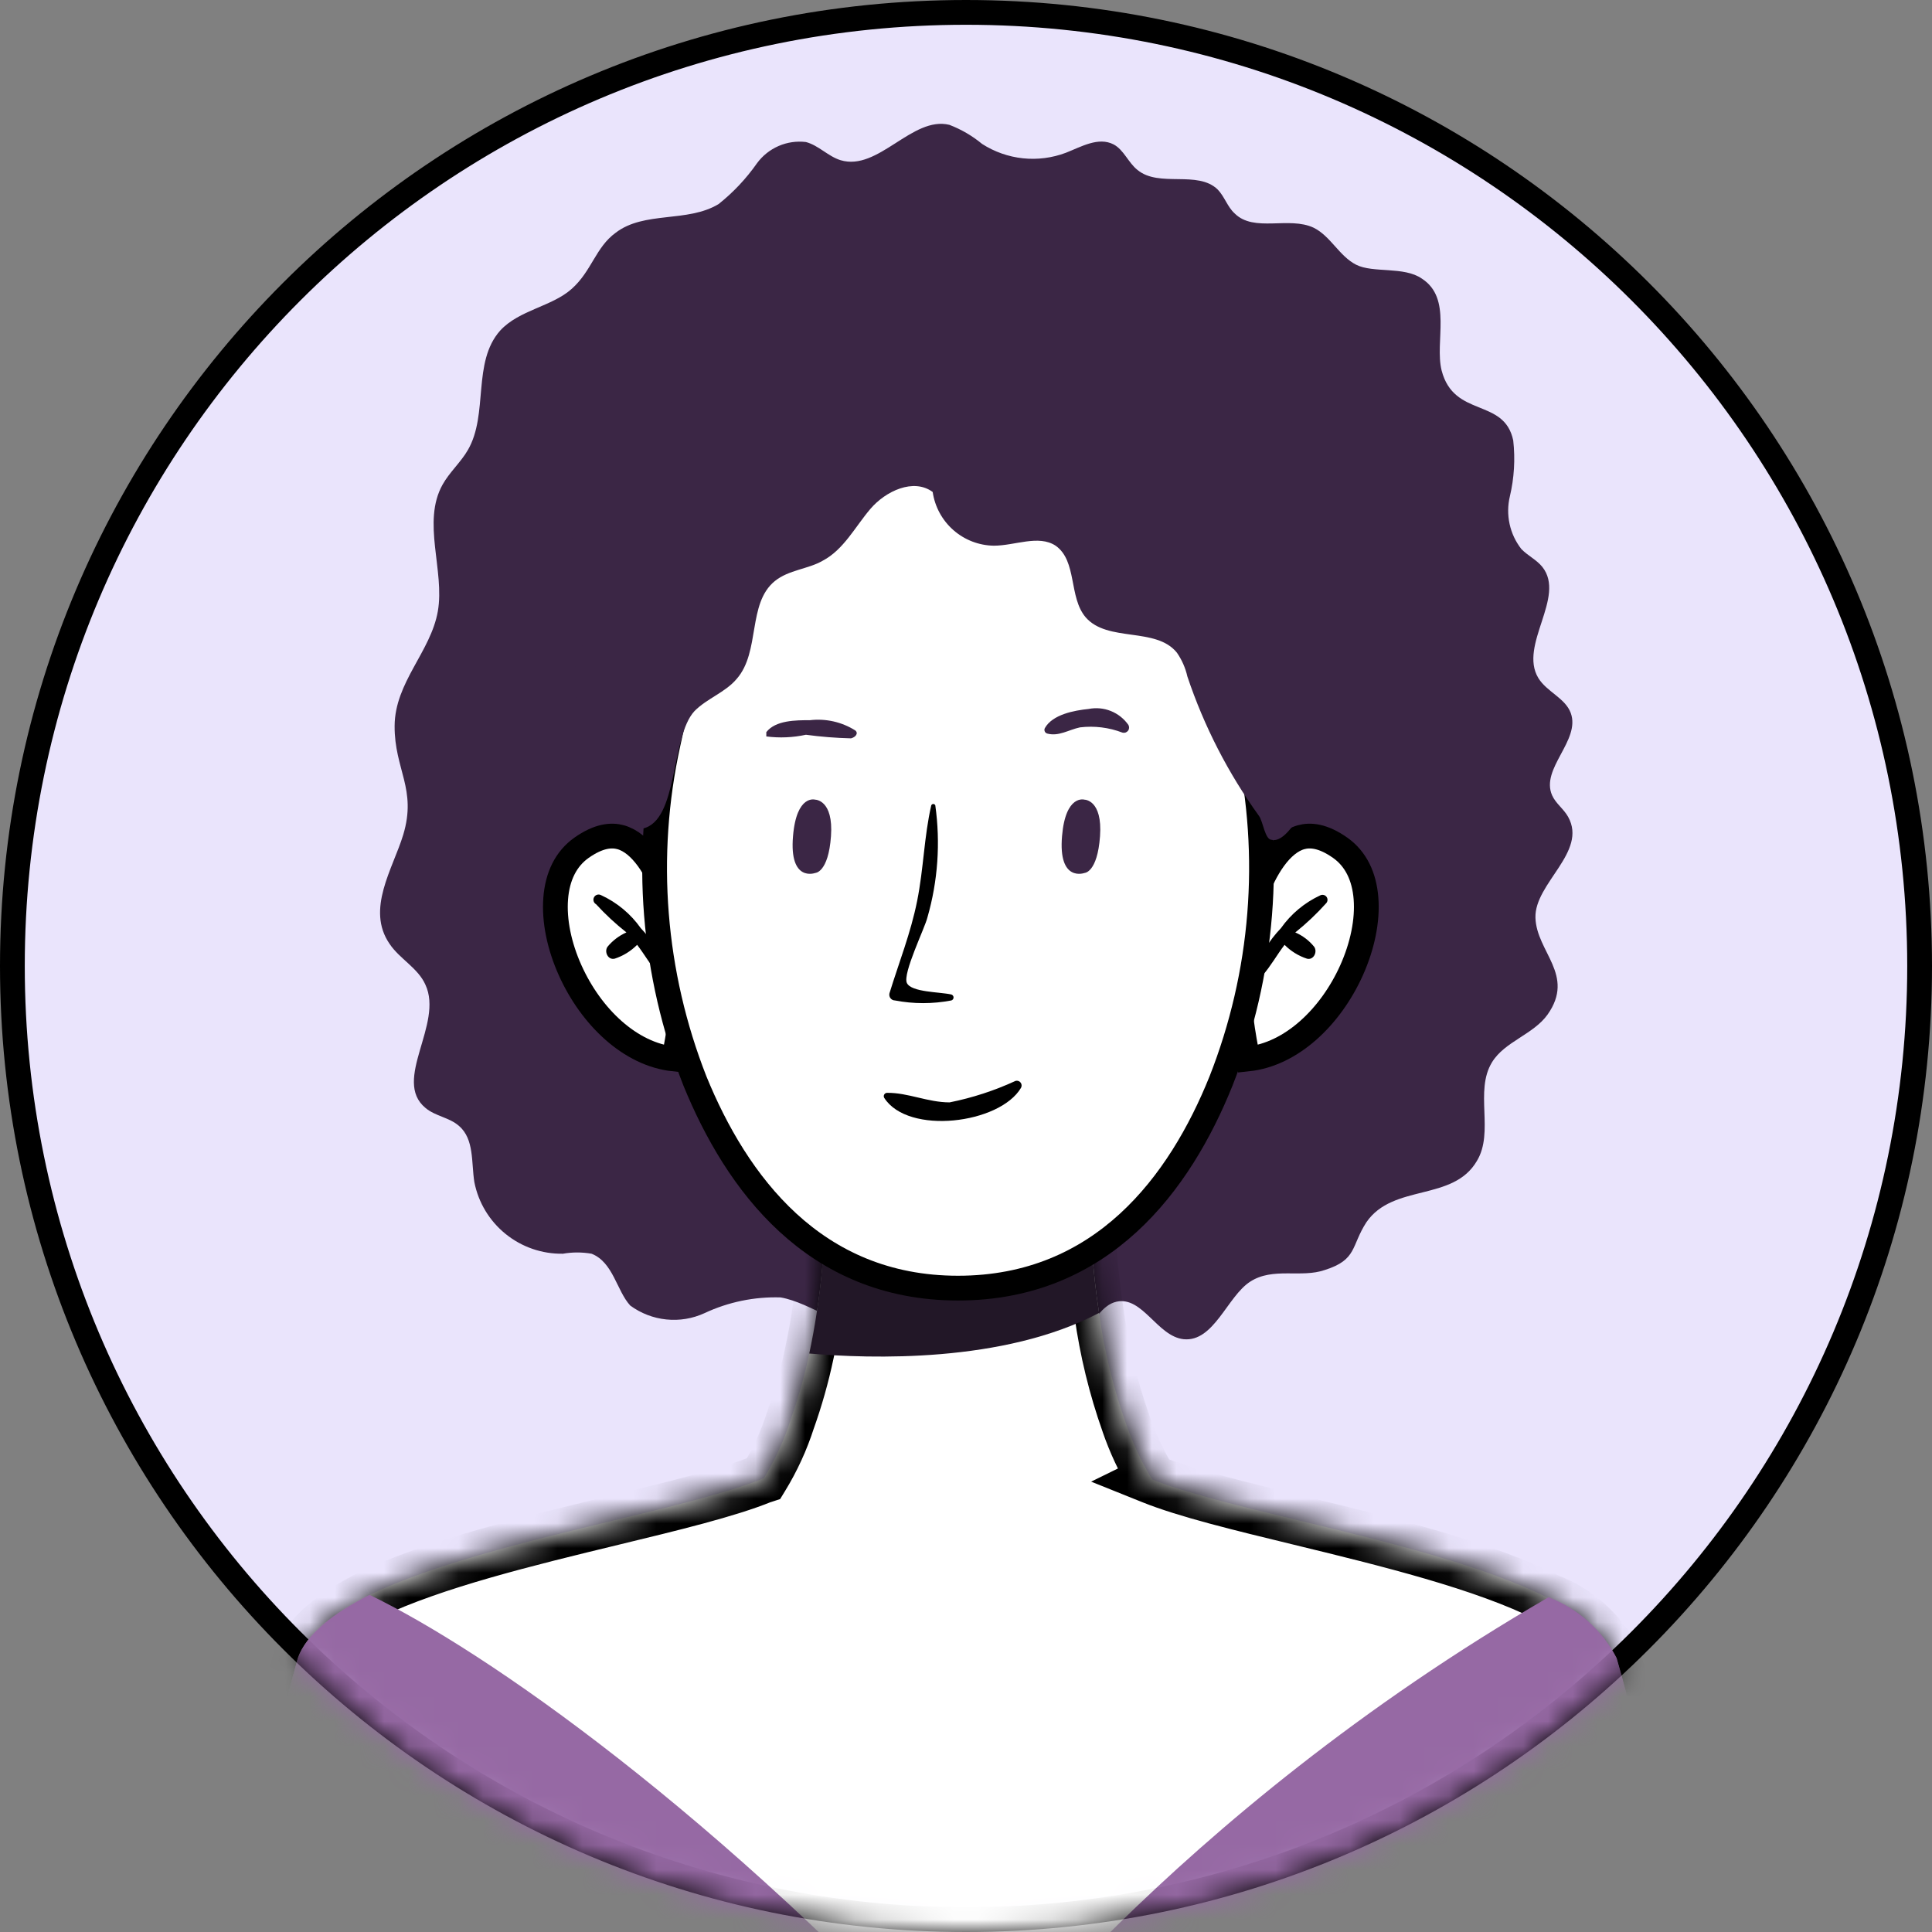 <svg width="78" height="78" viewBox="0 0 78 78" fill="none" xmlns="http://www.w3.org/2000/svg">
<rect x="0" y="0" width="78" height="78" fill="#808080" stroke="none"/>
<path d="M77.5 39C77.5 60.263 60.263 77.5 39 77.5C17.737 77.5 0.5 60.263 0.5 39C0.5 17.737 17.737 0.5 39 0.5C60.263 0.5 77.5 17.737 77.5 39Z" fill="#EAE4FC" stroke="black"/>
<mask id="mask0_2926_4000" style="mask-type:alpha" maskUnits="userSpaceOnUse" x="0" y="0" width="78" height="78">
<path d="M77.5 39C77.5 60.263 60.263 77.5 39 77.5C17.737 77.5 0.5 60.263 0.5 39C0.5 17.737 17.737 0.5 39 0.5C60.263 0.5 77.5 17.737 77.5 39Z" fill="#EAE4FC" stroke="black"/>
</mask>
<g mask="url(#mask0_2926_4000)">
<path d="M23.883 50.616C23.5 50.549 23.109 50.549 22.726 50.616C21.886 50.63 21.067 50.348 20.414 49.819C19.76 49.291 19.313 48.55 19.151 47.725C19.025 46.935 19.151 45.99 18.534 45.46C18.148 45.113 17.57 45.065 17.175 44.728C15.826 43.61 17.917 41.345 17.175 39.755C16.876 39.08 16.134 38.714 15.729 38.107C14.766 36.709 15.864 35.071 16.279 33.703C16.838 31.852 15.922 31.071 15.932 29.308C15.941 27.544 17.387 26.32 17.676 24.682C17.965 23.043 17.021 21.077 17.869 19.564C18.148 19.063 18.601 18.668 18.89 18.167C19.729 16.721 19.054 14.63 20.192 13.348C20.962 12.509 22.273 12.384 23.083 11.661C23.892 10.939 24.047 9.984 24.856 9.397C26.013 8.51 27.747 9.001 29.01 8.24C29.604 7.768 30.126 7.213 30.561 6.592C30.785 6.286 31.086 6.046 31.433 5.895C31.78 5.744 32.161 5.689 32.537 5.734C33.048 5.869 33.434 6.313 33.935 6.467C35.457 6.929 36.826 4.674 38.329 5.04C38.809 5.224 39.255 5.484 39.65 5.811C40.147 6.13 40.712 6.329 41.299 6.391C41.886 6.453 42.48 6.376 43.032 6.168C43.649 5.927 44.343 5.513 44.96 5.831C45.374 6.052 45.548 6.563 45.924 6.862C46.801 7.585 48.352 6.862 49.162 7.652C49.441 7.941 49.557 8.356 49.846 8.616C50.627 9.397 52.034 8.722 53.036 9.194C53.721 9.532 54.068 10.341 54.752 10.688C55.436 11.035 56.679 10.746 57.402 11.247C58.645 12.047 57.913 13.791 58.202 14.957C58.703 16.885 60.727 16.047 61.093 17.781C61.178 18.535 61.132 19.298 60.958 20.036C60.87 20.403 60.866 20.785 60.946 21.154C61.026 21.523 61.188 21.869 61.421 22.166C61.681 22.436 62.038 22.6 62.269 22.889C63.233 24.104 61.305 26.041 62.105 27.371C62.443 27.93 63.194 28.18 63.416 28.787C63.821 29.896 62.182 31.033 62.664 32.112C62.809 32.44 63.136 32.662 63.31 32.98C64.1 34.396 61.951 35.659 61.99 37.047C62.028 38.434 63.609 39.36 62.481 40.959C61.903 41.769 60.746 42.049 60.236 42.887C59.522 44.053 60.332 45.701 59.628 46.867C58.665 48.525 56.246 47.773 55.166 49.344C54.54 50.308 54.8 50.857 53.489 51.272C52.526 51.609 51.398 51.146 50.473 51.744C49.547 52.342 49.008 54.192 47.784 54.067C46.724 53.951 46.126 52.322 45.076 52.553C44.468 52.688 44.189 53.402 43.669 53.749C42.782 54.346 41.597 53.681 40.777 52.968C39.958 52.255 39.072 51.387 38.021 51.59C36.971 51.792 36.267 53.18 35.13 53.45C33.992 53.72 32.769 52.602 31.516 52.38C30.455 52.347 29.402 52.565 28.441 53.016C27.96 53.237 27.428 53.325 26.901 53.27C26.374 53.216 25.871 53.022 25.444 52.708C24.895 52.11 24.76 50.963 23.883 50.616Z" fill="#3B2645"/>
<path d="M24.538 33.809C24.538 33.809 22.061 28.296 23.931 22.725C24.5 20.971 25.741 19.512 27.381 18.668C27.774 18.468 28.198 18.335 28.634 18.273C28.634 18.273 26.976 15.141 33.183 12.375C39.39 9.609 49.345 11.035 53.595 19.343C57.846 27.65 52.988 38.512 51.417 40.15C49.846 41.788 27.709 40.796 24.538 33.809Z" fill="#3B2645"/>
<mask id="path-5-inside-1_2926_4000" fill="white">
<path fill-rule="evenodd" clip-rule="evenodd" d="M46.507 59.726L46.512 59.724L46.502 59.705C46.077 59.002 45.728 58.255 45.461 57.478C44.947 56.029 44.582 54.53 44.372 53.006C44.103 51.282 43.993 49.537 44.044 47.792H33.289C33.365 50.093 33.158 52.395 32.672 54.645C32.479 55.56 32.225 56.462 31.911 57.343C31.648 58.164 31.287 58.95 30.836 59.685C30.815 59.692 30.794 59.698 30.773 59.705C29.385 60.268 27.171 60.804 24.737 61.394C21.341 62.216 17.519 63.142 14.92 64.388C13.464 65.121 12.375 65.969 12.028 66.933C11.356 69.302 10.841 71.714 10.486 74.151C9.214 81.755 8 92 8 92H69.362C69.362 92 67.936 80.242 66.529 72.6C66.231 70.698 65.809 68.818 65.266 66.971C64.681 65.847 63.704 64.976 62.52 64.523C59.912 63.2 55.937 62.234 52.431 61.383C50.046 60.803 47.878 60.277 46.507 59.726Z"/>
</mask>
<path fill-rule="evenodd" clip-rule="evenodd" d="M46.507 59.726L46.512 59.724L46.502 59.705C46.077 59.002 45.728 58.255 45.461 57.478C44.947 56.029 44.582 54.53 44.372 53.006C44.103 51.282 43.993 49.537 44.044 47.792H33.289C33.365 50.093 33.158 52.395 32.672 54.645C32.479 55.56 32.225 56.462 31.911 57.343C31.648 58.164 31.287 58.95 30.836 59.685C30.815 59.692 30.794 59.698 30.773 59.705C29.385 60.268 27.171 60.804 24.737 61.394C21.341 62.216 17.519 63.142 14.92 64.388C13.464 65.121 12.375 65.969 12.028 66.933C11.356 69.302 10.841 71.714 10.486 74.151C9.214 81.755 8 92 8 92H69.362C69.362 92 67.936 80.242 66.529 72.6C66.231 70.698 65.809 68.818 65.266 66.971C64.681 65.847 63.704 64.976 62.52 64.523C59.912 63.2 55.937 62.234 52.431 61.383C50.046 60.803 47.878 60.277 46.507 59.726Z" fill="white"/>
<path d="M46.512 59.724L46.953 60.621L47.855 60.178L47.407 59.278L46.512 59.724ZM46.507 59.726L46.066 58.829L44.052 59.818L46.134 60.654L46.507 59.726ZM46.502 59.705L47.397 59.259L47.379 59.222L47.358 59.187L46.502 59.705ZM45.461 57.478L46.407 57.153L46.404 57.144L45.461 57.478ZM44.372 53.006L45.363 52.87L45.361 52.861L45.36 52.852L44.372 53.006ZM44.044 47.792L45.044 47.822L45.074 46.792H44.044V47.792ZM33.289 47.792V46.792H32.255L32.289 47.826L33.289 47.792ZM32.672 54.645L31.695 54.434L31.694 54.438L32.672 54.645ZM31.911 57.343L30.969 57.008L30.963 57.023L30.958 57.038L31.911 57.343ZM30.836 59.685L31.147 60.636L31.496 60.521L31.688 60.208L30.836 59.685ZM30.773 59.705L30.483 58.748L30.439 58.761L30.398 58.778L30.773 59.705ZM24.737 61.394L24.972 62.366L24.972 62.366L24.737 61.394ZM14.92 64.388L14.487 63.487L14.479 63.491L14.47 63.495L14.92 64.388ZM12.028 66.933L11.088 66.594L11.076 66.627L11.066 66.66L12.028 66.933ZM10.486 74.151L11.473 74.316L11.475 74.306L11.476 74.295L10.486 74.151ZM8 92L7.007 91.882L6.874 93H8V92ZM69.362 92V93H70.491L70.355 91.88L69.362 92ZM66.529 72.6L65.541 72.754L65.543 72.768L65.545 72.781L66.529 72.6ZM65.266 66.971L66.226 66.689L66.198 66.596L66.153 66.51L65.266 66.971ZM62.52 64.523L62.067 65.415L62.114 65.439L62.162 65.457L62.52 64.523ZM52.431 61.383L52.195 62.354L52.195 62.354L52.431 61.383ZM46.071 58.826L46.066 58.829L46.948 60.624L46.953 60.621L46.071 58.826ZM45.607 60.15L45.616 60.169L47.407 59.278L47.397 59.259L45.607 60.15ZM44.515 57.803C44.805 58.647 45.184 59.458 45.646 60.222L47.358 59.187C46.969 58.545 46.651 57.863 46.407 57.153L44.515 57.803ZM43.381 53.143C43.601 54.734 43.982 56.299 44.519 57.812L46.404 57.144C45.912 55.758 45.563 54.326 45.363 52.87L43.381 53.143ZM43.045 47.763C42.992 49.569 43.105 51.376 43.384 53.161L45.36 52.852C45.1 51.189 44.995 49.505 45.044 47.822L43.045 47.763ZM33.289 48.792H44.044V46.792H33.289V48.792ZM33.65 54.856C34.153 52.526 34.367 50.142 34.288 47.759L32.289 47.826C32.363 50.044 32.163 52.264 31.695 54.434L33.65 54.856ZM32.853 57.679C33.182 56.755 33.448 55.81 33.651 54.851L31.694 54.438C31.51 55.31 31.268 56.169 30.969 57.008L32.853 57.679ZM31.688 60.208C32.181 59.405 32.575 58.546 32.863 57.648L30.958 57.038C30.72 57.783 30.392 58.496 29.984 59.162L31.688 60.208ZM31.064 60.661C31.092 60.653 31.119 60.644 31.147 60.636L30.525 58.734C30.511 58.739 30.497 58.744 30.483 58.748L31.064 60.661ZM24.972 62.366C27.371 61.785 29.675 61.23 31.149 60.631L30.398 58.778C29.095 59.306 26.97 59.824 24.501 60.422L24.972 62.366ZM15.352 65.29C17.835 64.1 21.539 63.197 24.972 62.366L24.501 60.422C21.143 61.235 17.203 62.185 14.487 63.487L15.352 65.29ZM12.969 67.272C13.063 67.011 13.286 66.694 13.707 66.335C14.124 65.98 14.685 65.626 15.369 65.282L14.47 63.495C13.7 63.883 12.989 64.32 12.41 64.813C11.836 65.302 11.341 65.891 11.088 66.594L12.969 67.272ZM11.476 74.295C11.825 71.901 12.331 69.533 12.991 67.206L11.066 66.66C10.382 69.072 9.858 71.526 9.497 74.007L11.476 74.295ZM8 92C8.993 92.118 8.993 92.118 8.993 92.118C8.993 92.118 8.993 92.118 8.993 92.117C8.993 92.117 8.993 92.117 8.993 92.116C8.993 92.115 8.994 92.113 8.994 92.111C8.994 92.106 8.995 92.099 8.996 92.089C8.999 92.069 9.002 92.04 9.007 92.002C9.016 91.926 9.03 91.812 9.047 91.665C9.083 91.371 9.135 90.942 9.202 90.403C9.335 89.326 9.527 87.811 9.758 86.058C10.22 82.55 10.839 78.101 11.473 74.316L9.5 73.986C8.861 77.806 8.238 82.281 7.775 85.797C7.543 87.555 7.351 89.076 7.217 90.158C7.15 90.698 7.098 91.129 7.062 91.425C7.044 91.573 7.03 91.687 7.021 91.764C7.016 91.803 7.013 91.832 7.011 91.852C7.009 91.862 7.008 91.87 7.008 91.875C7.008 91.877 7.007 91.879 7.007 91.88C7.007 91.881 7.007 91.882 7.007 91.882C7.007 91.882 7.007 91.882 7.007 91.882C7.007 91.882 7.007 91.882 8 92ZM69.362 91H8V93H69.362V91ZM65.545 72.781C66.245 76.578 66.95 81.41 67.482 85.301C67.748 87.245 67.97 88.951 68.125 90.17C68.203 90.78 68.264 91.268 68.306 91.603C68.327 91.771 68.343 91.9 68.353 91.988C68.359 92.032 68.363 92.065 68.365 92.087C68.367 92.098 68.368 92.107 68.368 92.112C68.369 92.115 68.369 92.117 68.369 92.118C68.369 92.119 68.369 92.12 68.37 92.12C68.37 92.12 68.37 92.12 68.37 92.12C68.37 92.121 68.37 92.121 69.362 92C70.355 91.88 70.355 91.88 70.355 91.879C70.355 91.879 70.355 91.879 70.355 91.879C70.355 91.879 70.355 91.878 70.355 91.877C70.355 91.876 70.354 91.874 70.354 91.871C70.353 91.865 70.352 91.856 70.351 91.845C70.348 91.822 70.344 91.789 70.338 91.745C70.328 91.656 70.311 91.525 70.291 91.357C70.249 91.019 70.187 90.529 70.109 89.917C69.953 88.693 69.731 86.981 69.464 85.03C68.931 81.132 68.22 76.264 67.512 72.419L65.545 72.781ZM64.307 67.253C64.837 69.058 65.25 70.896 65.541 72.754L67.517 72.445C67.212 70.5 66.781 68.578 66.226 66.689L64.307 67.253ZM62.162 65.457C63.118 65.823 63.907 66.526 64.379 67.433L66.153 66.51C65.455 65.168 64.289 64.129 62.877 63.589L62.162 65.457ZM52.195 62.354C55.744 63.217 59.587 64.156 62.067 65.415L62.972 63.632C60.237 62.243 56.129 61.252 52.667 60.411L52.195 62.354ZM46.134 60.654C47.589 61.238 49.843 61.783 52.195 62.354L52.667 60.411C50.249 59.823 48.167 59.315 46.879 58.798L46.134 60.654Z" fill="black" mask="url(#path-5-inside-1_2926_4000)"/>
<path d="M44.372 53.006C40.517 55.04 35.129 54.857 32.672 54.645C33.152 52.394 33.359 50.093 33.289 47.792H44.044C43.993 49.537 44.103 51.282 44.372 53.006V53.006Z" fill="#221727"/>
<path d="M27.099 36.717L27.099 36.717L27.099 36.717L27.099 36.717L27.119 36.797L27.164 36.866C27.396 37.223 27.537 37.771 27.592 38.452C27.647 39.121 27.614 39.864 27.544 40.566C27.473 41.266 27.366 41.913 27.276 42.387C27.25 42.525 27.226 42.648 27.204 42.754C25.439 42.567 23.864 41.05 23.022 39.182C22.576 38.194 22.365 37.163 22.435 36.271C22.504 35.385 22.846 34.672 23.477 34.227C24.169 33.739 24.682 33.696 25.062 33.802C25.467 33.916 25.835 34.232 26.157 34.673C26.475 35.109 26.712 35.619 26.871 36.03C26.95 36.234 27.007 36.409 27.045 36.531C27.064 36.593 27.078 36.641 27.087 36.673L27.096 36.708L27.099 36.716L27.099 36.717Z" fill="white" stroke="black"/>
<path d="M24.268 36.14C24.909 36.436 25.461 36.894 25.868 37.47C26.35 37.976 26.721 38.577 26.957 39.234C26.957 39.427 26.726 39.523 26.61 39.379C26.282 38.993 26.032 38.55 25.723 38.145C25.47 38.4 25.16 38.592 24.817 38.704C24.548 38.771 24.384 38.425 24.528 38.222C24.734 37.973 24.995 37.775 25.29 37.644C24.852 37.298 24.443 36.918 24.066 36.507C24.017 36.48 23.981 36.435 23.966 36.381C23.951 36.328 23.957 36.271 23.984 36.222C24.011 36.174 24.056 36.138 24.109 36.122C24.162 36.107 24.22 36.114 24.268 36.14Z" fill="black"/>
<path d="M50.428 36.868L50.474 36.797L50.495 36.716L50.495 36.716L50.495 36.716L50.495 36.716L50.495 36.715L50.497 36.707L50.507 36.672C50.516 36.64 50.529 36.592 50.548 36.531C50.586 36.408 50.643 36.233 50.721 36.029C50.88 35.618 51.116 35.108 51.432 34.672C51.753 34.231 52.12 33.916 52.524 33.802C52.903 33.696 53.415 33.739 54.107 34.227C54.738 34.672 55.08 35.385 55.149 36.271C55.219 37.163 55.007 38.194 54.562 39.182C53.72 41.05 52.145 42.567 50.38 42.754C50.358 42.648 50.334 42.525 50.308 42.387C50.218 41.913 50.111 41.267 50.041 40.567C49.971 39.865 49.94 39.122 49.996 38.453C50.052 37.772 50.195 37.225 50.428 36.868Z" fill="white" stroke="black"/>
<path d="M53.316 36.141C52.675 36.436 52.123 36.895 51.716 37.471C51.234 37.977 50.863 38.577 50.627 39.235C50.627 39.428 50.858 39.524 50.974 39.379C51.311 38.994 51.552 38.55 51.861 38.146C52.114 38.401 52.425 38.593 52.767 38.705C53.036 38.772 53.2 38.425 53.056 38.223C52.852 37.971 52.591 37.773 52.294 37.645C52.744 37.285 53.163 36.888 53.547 36.459C53.577 36.425 53.593 36.381 53.595 36.336C53.597 36.291 53.583 36.246 53.556 36.209C53.53 36.173 53.492 36.146 53.448 36.134C53.404 36.121 53.358 36.124 53.316 36.141V36.141Z" fill="black"/>
<path d="M38.63 18.79L38.631 18.79L38.631 18.79L38.631 18.79L38.677 18.794L38.722 18.79C38.722 18.79 38.722 18.79 38.722 18.79L38.723 18.79L38.723 18.79L38.725 18.789L38.74 18.788C38.755 18.787 38.778 18.786 38.81 18.784C38.873 18.781 38.969 18.777 39.094 18.777C39.344 18.777 39.709 18.79 40.157 18.843C41.053 18.948 42.276 19.214 43.577 19.854C46.154 21.121 49.111 23.894 50.388 30.017L50.877 29.915L50.389 30.021C51.383 34.571 51.002 39.314 49.295 43.646C47.635 47.771 44.505 52.005 38.676 52.005C32.85 52.005 29.728 47.736 28.057 43.645C26.353 39.312 25.976 34.57 26.973 30.022L26.973 30.022L26.974 30.017C28.246 23.908 31.201 21.135 33.777 19.864C35.077 19.223 36.3 18.954 37.197 18.846C37.645 18.793 38.01 18.779 38.26 18.779C38.385 18.778 38.481 18.781 38.544 18.784C38.576 18.786 38.599 18.787 38.614 18.788L38.629 18.79L38.63 18.79Z" fill="white" stroke="black"/>
<path d="M32.913 35.244C32.913 35.244 31.853 35.639 32.017 33.75C32.161 32.054 32.913 32.285 32.913 32.285C32.913 32.285 33.655 32.285 33.549 33.76C33.443 35.235 32.913 35.244 32.913 35.244Z" fill="#3B2645"/>
<path d="M43.784 35.244C43.784 35.244 42.715 35.639 42.878 33.75C43.023 32.054 43.784 32.285 43.784 32.285C43.784 32.285 44.517 32.285 44.411 33.76C44.305 35.235 43.784 35.244 43.784 35.244Z" fill="#3B2645"/>
<path d="M40.999 43.639C40.149 44.031 39.257 44.322 38.339 44.506C37.452 44.506 36.662 44.111 35.814 44.121C35.79 44.121 35.767 44.127 35.747 44.139C35.727 44.151 35.71 44.168 35.698 44.189C35.686 44.209 35.68 44.233 35.68 44.256C35.68 44.28 35.686 44.303 35.698 44.323C36.662 45.836 40.363 45.374 41.221 43.918C41.239 43.885 41.248 43.847 41.245 43.809C41.242 43.771 41.227 43.734 41.203 43.704C41.18 43.674 41.148 43.652 41.111 43.641C41.075 43.629 41.036 43.628 40.999 43.639Z" fill="black"/>
<path d="M34.532 29.491C33.987 29.147 33.341 29.001 32.701 29.076C32.133 29.076 31.313 29.076 30.938 29.558C30.938 29.626 30.938 29.703 30.938 29.732C31.471 29.801 32.012 29.778 32.537 29.664C33.141 29.746 33.749 29.794 34.359 29.809C34.542 29.761 34.667 29.607 34.532 29.491Z" fill="#3B2645"/>
<path d="M45.558 29.269C45.381 29.017 45.135 28.821 44.849 28.706C44.563 28.591 44.25 28.563 43.948 28.623C43.37 28.681 42.493 28.845 42.184 29.395C42.173 29.415 42.167 29.438 42.166 29.461C42.166 29.484 42.17 29.507 42.179 29.529C42.188 29.55 42.202 29.569 42.22 29.584C42.237 29.599 42.258 29.61 42.281 29.616C42.743 29.741 43.148 29.462 43.601 29.366C44.182 29.296 44.771 29.369 45.317 29.578C45.357 29.589 45.4 29.588 45.44 29.575C45.479 29.561 45.514 29.537 45.54 29.504C45.566 29.471 45.581 29.431 45.584 29.389C45.587 29.347 45.578 29.306 45.558 29.269V29.269Z" fill="#3B2645"/>
<path d="M38.407 40.15C37.934 40.044 36.797 40.063 36.614 39.688C36.431 39.312 37.346 37.452 37.443 37.037C37.865 35.57 37.973 34.029 37.761 32.517C37.755 32.5 37.744 32.486 37.729 32.475C37.715 32.465 37.697 32.459 37.679 32.459C37.661 32.459 37.643 32.465 37.629 32.475C37.614 32.486 37.603 32.5 37.597 32.517C37.308 33.77 37.289 35.071 37.028 36.372C36.768 37.673 36.296 38.849 35.91 40.102C35.902 40.136 35.901 40.172 35.908 40.206C35.915 40.24 35.929 40.273 35.951 40.3C35.972 40.328 36 40.351 36.031 40.367C36.062 40.382 36.097 40.391 36.132 40.391C36.883 40.535 37.655 40.535 38.407 40.391C38.433 40.384 38.456 40.368 38.472 40.346C38.489 40.324 38.498 40.298 38.498 40.271C38.498 40.243 38.489 40.217 38.472 40.195C38.456 40.173 38.433 40.158 38.407 40.15V40.15Z" fill="black"/>
<path d="M69.362 92H8C8 92 9.214 81.755 10.486 74.151C10.841 71.714 11.356 69.303 12.028 66.933C12.375 65.969 13.464 65.121 14.92 64.389C19.565 66.625 29.01 73.178 39.216 84.271C39.216 84.271 47.254 73.323 62.52 64.485C63.704 64.938 64.681 65.809 65.266 66.933C65.809 68.78 66.231 70.66 66.529 72.561C67.936 80.242 69.362 92 69.362 92Z" fill="#9669A4"/>
<path d="M28.037 28.71C28.538 28.199 29.28 27.958 29.742 27.409C30.706 26.31 30.166 24.364 31.284 23.458C31.843 23.005 32.634 22.976 33.212 22.639C34.06 22.195 34.523 21.27 35.139 20.547C35.756 19.824 36.884 19.294 37.655 19.863C37.742 20.458 38.038 21.004 38.49 21.401C38.942 21.798 39.52 22.022 40.122 22.031C40.98 22.031 41.924 21.578 42.618 22.031C43.495 22.648 43.139 24.113 43.832 24.923C44.719 25.944 46.666 25.299 47.514 26.349C47.716 26.64 47.86 26.967 47.938 27.313C48.612 29.324 49.587 31.222 50.829 32.941C50.993 33.163 51.07 33.905 51.34 33.905C51.851 34.03 52.391 33.047 52.67 32.613C53.981 30.541 55.34 28.305 55.234 25.867C55.153 24.636 54.783 23.44 54.154 22.378C52.14 18.755 48.266 16.432 44.227 15.468C40.189 14.504 35.968 14.726 31.843 15.15C29.98 15.227 28.154 15.697 26.485 16.528C25.569 17.074 24.789 17.821 24.205 18.713C23.62 19.604 23.247 20.617 23.112 21.675C22.832 24.113 23.854 26.494 23.834 28.999C23.834 30.088 24.49 33.77 25.945 33.452C27.4 33.134 27.063 29.761 28.037 28.71Z" fill="#3B2645"/>
</g>
</svg>
